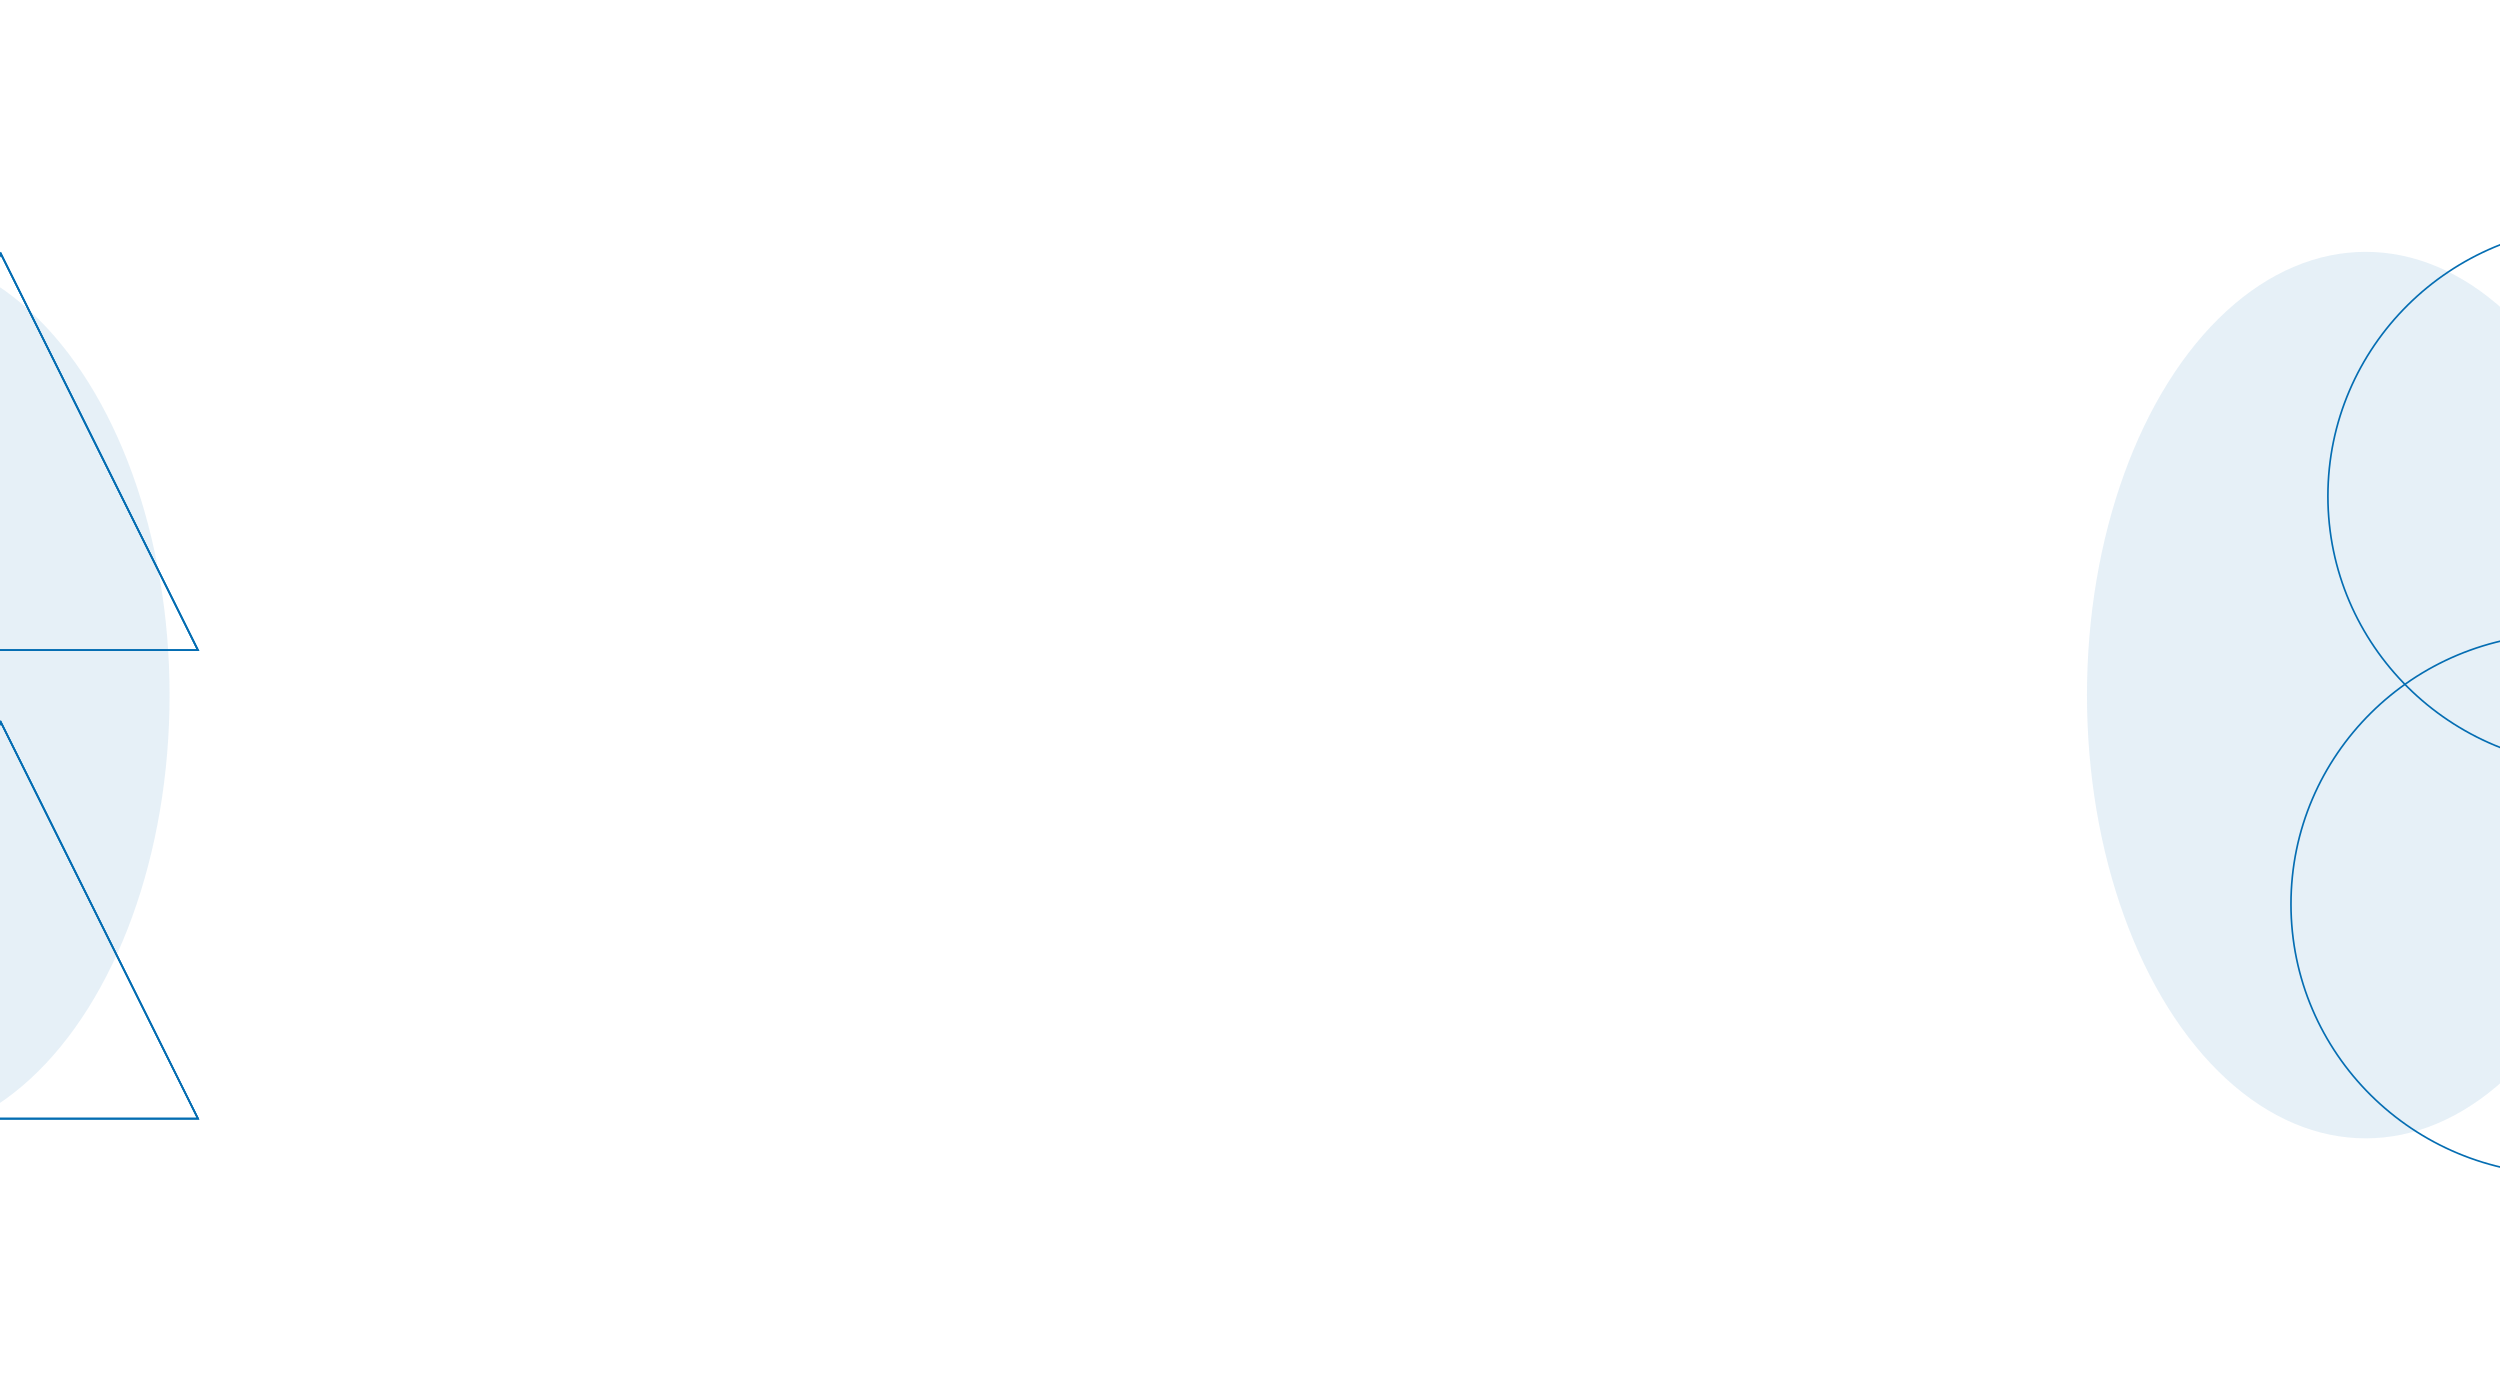 <svg width="1489" height="828" viewBox="0 0 1489 828" fill="none" xmlns="http://www.w3.org/2000/svg">
<g filter="url(#filter0_f_71_54)">
<ellipse cx="1409" cy="414" rx="166" ry="264" fill="#046DB2" fill-opacity="0.1"/>
</g>
<g filter="url(#filter1_f_71_54)">
<ellipse cx="-65" cy="414" rx="166" ry="264" fill="#046DB2" fill-opacity="0.1"/>
</g>
<path d="M1689.5 538.5C1689.5 627.413 1616.75 699.5 1527 699.5C1437.25 699.5 1364.5 627.413 1364.5 538.5C1364.5 449.587 1437.25 377.5 1527 377.5C1616.75 377.5 1689.5 449.587 1689.5 538.5Z" stroke="#046DB2"/>
<path d="M1711.5 295.5C1711.5 384.413 1638.75 456.5 1549 456.5C1459.25 456.5 1386.5 384.413 1386.5 295.5C1386.5 206.587 1459.25 134.5 1549 134.5C1638.75 134.5 1711.5 206.587 1711.5 295.5Z" stroke="#046DB2"/>
<path d="M-116.905 387.25L0.5 151.123L117.905 387.25H-116.905Z" stroke="#046DB2"/>
<path d="M-116.905 387.25L0.5 151.123L117.905 387.25H-116.905Z" stroke="#046DB2"/>
<path d="M-116.905 387.25L0.5 151.123L117.905 387.25H-116.905Z" stroke="#046DB2"/>
<path d="M-116.905 666.25L0.5 430.123L117.905 666.25H-116.905Z" stroke="#046DB2"/>
<path d="M-116.905 666.25L0.5 430.123L117.905 666.25H-116.905Z" stroke="#046DB2"/>
<path d="M-116.905 666.25L0.5 430.123L117.905 666.25H-116.905Z" stroke="#046DB2"/>
<defs>
<filter id="filter0_f_71_54" x="1093" y="0" width="632" height="828" filterUnits="userSpaceOnUse" color-interpolation-filters="sRGB">
<feFlood flood-opacity="0" result="BackgroundImageFix"/>
<feBlend mode="normal" in="SourceGraphic" in2="BackgroundImageFix" result="shape"/>
<feGaussianBlur stdDeviation="75" result="effect1_foregroundBlur_71_54"/>
</filter>
<filter id="filter1_f_71_54" x="-381" y="0" width="632" height="828" filterUnits="userSpaceOnUse" color-interpolation-filters="sRGB">
<feFlood flood-opacity="0" result="BackgroundImageFix"/>
<feBlend mode="normal" in="SourceGraphic" in2="BackgroundImageFix" result="shape"/>
<feGaussianBlur stdDeviation="75" result="effect1_foregroundBlur_71_54"/>
</filter>
</defs>
</svg>
